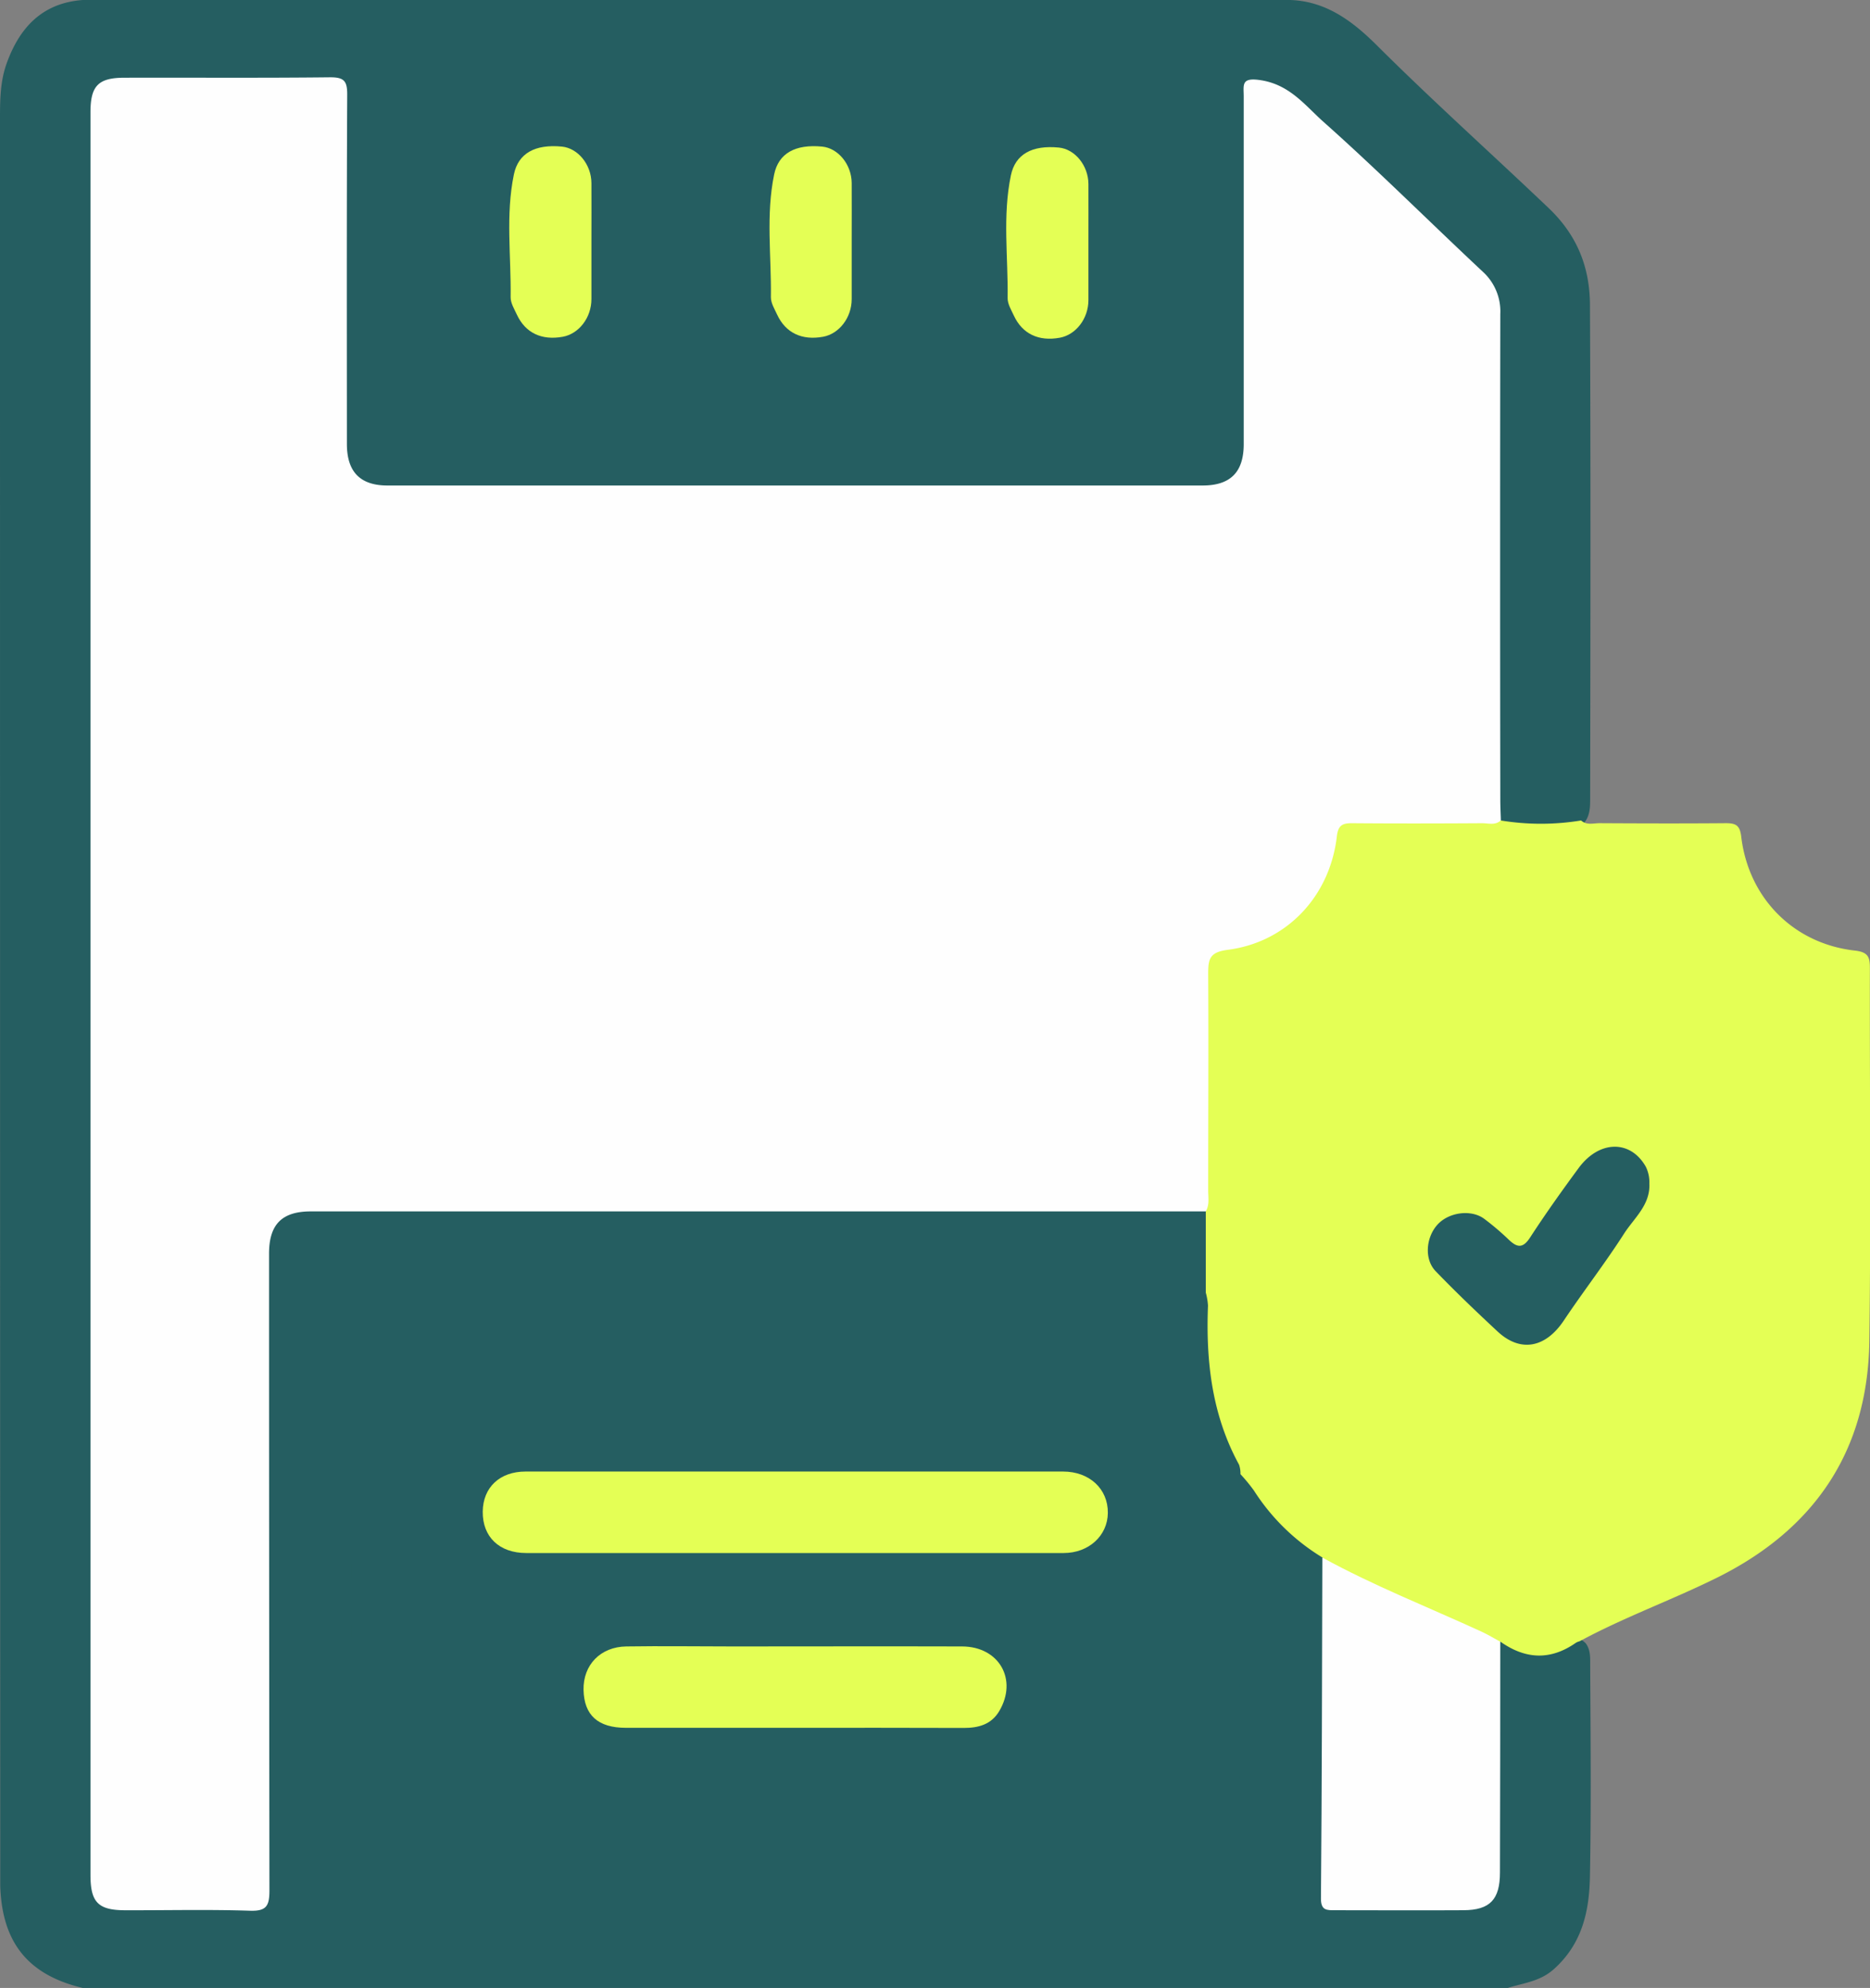 <svg xmlns="http://www.w3.org/2000/svg" viewBox="0 0 481.39 511.8"><rect x="0" y="0" width="481.39" height="511.8" fill="#808080" stroke="none"/><defs><style>.cls-1{fill:#255e61;}.cls-2{fill:#fefefe;}.cls-3{fill:#e4ff55;}</style></defs><g id="Layer_2" data-name="Layer 2"><g id="Layer_1-2" data-name="Layer 1"><path class="cls-1" d="M388.14,511.8H21.31C7.24,508.47.5,500.11.06,485.45c0-1.84,0-3.67,0-5.5Q0,255.9,0,31.85c0-5.18-.09-10.39,1.64-15.32C4.93,7.22,10.78.77,21.31,0H332.17c9.32.33,16.15,5.57,22.33,11.73C368.89,26.06,384,39.6,398.72,53.62c7.32,7,10.54,15.22,10.58,24.91.2,42.31.12,84.62.05,126.94,0,2.33,0,4.7-1.74,6.6-5.15,3.34-18.24,3-22.43-.61-1.87-3.05-1.3-6.47-1.31-9.75-.06-38-.31-76,.16-113.94.11-9.44-3-16.17-9.95-22.08-10.4-8.83-20.2-18.34-29.89-27.95-3.92-3.88-8.27-7.24-12.3-11-1.94-1.8-4.34-3.64-7.17-2.42s-2.19,4.24-2.2,6.64c-.06,25.83,0,51.65,0,77.47a80.16,80.16,0,0,1-.22,8.49A11.27,11.27,0,0,1,312.18,127a76,76,0,0,1-8,.22c-66.3,0-132.59-.15-198.89.12-14.36.06-18.67-3.81-18.44-18.38.4-25.82.13-51.64.1-77.46,0-8.52-.69-9.21-9-9.22-14,0-28-.08-42,0-8.59.06-10.29,1.74-10.31,10.25-.07,26.82,0,53.64,0,80.46q0,181.17,0,362.33c0,13.63.46,14.1,14,14.11,7,0,14,.14,21-.07,4.95-.14,6.19-1.38,6.31-6.34.2-7.82.07-15.66.07-23.49V329.16a83.42,83.42,0,0,1,.25-9.49A11.28,11.28,0,0,1,77,309.82a64.52,64.52,0,0,1,8-.25q107.43,0,214.88.05c3.72,0,7.72-1,11.08,1.74a35.47,35.47,0,0,1,0,22c-1.36,1.49-3.2,1.62-5,1.73-3,.17-6,.13-9,.13H107.07c-2,0-4,0-6,0-7.43.1-8.45,1-8.46,8.36q-.06,68.71,0,137.43c0,7.47,1,8.47,8.32,8.48q103.68,0,207.38,0c7.59,0,8.51-1,8.52-8.79,0-29.81,0-59.63,0-89.45,0-3.32-.26-6.67.59-9.94,2.07-3.32,4.16-1.8,6,.18,2.22,2.46,4,5.3,6.06,7.87,2.53,3.11,5.76,5.47,8.88,7.92,1.6,1.25,3.14,2.48,3.31,4.71a38.16,38.16,0,0,1,.82,9.41q0,34.65,0,69.29c0,8.17.65,8.79,8.8,8.82,7.64,0,15.29.12,22.93-.05,7.41-.17,9.5-2.23,9.57-9.61.14-15.95,0-31.9.07-47.85,0-2.8-.32-5.66.86-8.36,1.57-2.18,3.74-2.1,5.74-1,4.06,2.17,7.85,1.87,11.8-.26,2-1.06,4.15-1.16,5.95.69,1.3,1.74,1.14,3.8,1.15,5.77.09,18.13.28,36.27-.07,54.4-.18,9-2.07,17.34-9.41,23.83C396.31,510.18,392.17,510.52,388.14,511.8Z"/><path class="cls-2" d="M310.41,311.88H80c-7.43,0-10.74,3.35-10.74,10.87q0,82,.1,163.93c0,4-.75,5.39-5.07,5.24-10.65-.35-21.32-.09-32-.12-7.05,0-9-2.05-9-9.1V28.91c0-6.81,2-8.89,8.72-8.9,17.66-.05,35.32.09,53-.11,3.54,0,4.38.93,4.37,4.41-.15,30-.09,60-.08,90,0,7.16,3.42,10.68,10.43,10.68H309.61c7.12,0,10.55-3.43,10.56-10.62q0-44.73,0-89.46c0-3.06-.77-5.09,4.47-4.25,7.46,1.19,11.4,6.57,16.08,10.73,14,12.46,27.29,25.75,41,38.57a13.81,13.81,0,0,1,4.5,10.89q-.1,62.47,0,125c0,1.83.1,3.66.15,5.49-.94,3.33-3.8,2.8-6.16,2.86q-13.25.33-26.48,0c-4.59-.11-6.81,1.5-8,6.09-3.54,13.5-12.43,22-25.78,25.93-5.92,1.73-6.35,2.1-6.37,8.26-.08,16.82.08,33.64-.12,50.46C313.34,307.45,314.36,310.82,310.41,311.88Z"/><path class="cls-1" d="M319.33,379.53c-.05,35.47-.2,70.94,0,106.41,0,4.7-.91,6-5.85,6q-108.91-.29-217.83,0c-4.33,0-5.46-.92-5.44-5.37q.27-74.44,0-148.9c0-4,1.07-4.86,4.92-4.86q104.67.18,209.34.09c2,0,4-.06,6-.09,2.9.56,3,2.94,2.87,5A78.49,78.49,0,0,0,319.84,374C320.66,375.85,321.09,377.84,319.33,379.53Z"/><path class="cls-3" d="M319.33,379.53a7.1,7.1,0,0,0-.36-2.44c-7-12.8-8.56-26.65-8-40.93a16,16,0,0,0-.57-3.38l0-20.9c1-1.69.62-3.56.62-5.36,0-18.6.1-37.21,0-55.82,0-3.78.36-5.56,5-6.16,15.21-1.95,26.33-13.75,28.12-29.2.35-3,1.53-3.42,4.06-3.4,11.13.09,22.26.07,33.38,0,1.59,0,3.34.6,4.76-.71a63.78,63.78,0,0,0,20.68,0c1.43,1.3,3.18.69,4.77.7,10.81.06,21.63.09,32.45,0,2.58,0,3.65.5,4,3.45,1.87,15.84,13.49,27.58,29.26,29.35,3.54.4,3.87,1.78,3.86,4.64-.06,32,.29,63.92-.14,95.87-.38,28.29-14.1,48.52-39.34,61-11.6,5.74-23.83,10.13-35.23,16.3a4.4,4.4,0,0,0-.92.36c-6.55,4.61-13,4.33-19.47-.24-3,1.32-5.56-.23-8-1.38-9.86-4.62-19.87-8.9-29.8-13.35-3.33-1.49-6.58-3.19-8-6.93a54.4,54.4,0,0,1-17.66-17.25A44.11,44.11,0,0,0,319.33,379.53Z"/><path class="cls-1" d="M204.2,104c-29.8,0-59.59-.08-89.39.09-3.76,0-4.66-.93-4.63-4.65q.27-37.45,0-74.91c0-3.83,1.06-4.59,4.7-4.58q89.9.18,179.78,0c3.75,0,4.65.93,4.63,4.65q-.27,37.46,0,74.91c0,3.83-1,4.6-4.69,4.59C264.46,103.89,234.33,104,204.2,104Z"/><path class="cls-2" d="M340.41,401c13.24,7.27,27.31,12.79,41,19.08,1.64.76,3.2,1.72,4.8,2.58q0,29.71-.08,59.42c0,6.95-2.56,9.67-9.37,9.71-11,.07-22,0-33,0-2.13,0-3.73.14-3.71-3C340.29,459.57,340.33,430.29,340.41,401Z"/><path class="cls-3" d="M205.24,378.85h68.43c6.78,0,11.59,4.47,11.52,10.66-.06,5.87-4.93,10.32-11.36,10.32q-69.18,0-138.37,0c-6.94,0-11.26-4.17-11.19-10.66.06-6.23,4.37-10.31,11-10.32Q170.28,378.83,205.24,378.85Z"/><path class="cls-3" d="M204.13,444.83h-43c-7.18,0-10.77-3.23-10.91-9.78-.12-6.39,4.33-11.07,11-11.17,9.16-.14,18.32,0,27.48,0,19.65,0,39.31-.06,59,0,9.52.05,14.32,8.53,9.55,16.62-2.05,3.48-5.37,4.37-9.15,4.36Q226.11,444.8,204.13,444.83Z"/><path class="cls-1" d="M424.59,304.67c.29,5.54-3.93,8.91-6.52,12.95-4.89,7.63-10.46,14.81-15.5,22.35-4.79,7.17-11.24,8.2-17,2.87-5.46-5.08-10.85-10.23-16-15.58-2.9-3-2.54-8.45.32-11.8s8.72-4.2,12.14-1.71a67.83,67.83,0,0,1,6.41,5.45c2.17,2.06,3.63,2.2,5.46-.62,3.95-6.08,8.17-12,12.46-17.83,5.34-7.27,13.39-7.33,17.32-.37A9,9,0,0,1,424.59,304.67Z"/><path class="cls-3" d="M280.19,62.32c0,5,0,10,0,14.94,0,4.78-3.23,8.93-7.36,9.69-5.47,1-9.64-1-11.82-5.67-.67-1.46-1.64-3-1.62-4.54.15-10.53-1.34-21.13.84-31.59,1.13-5.44,5.43-7.83,12.34-7.16,4.15.4,7.59,4.61,7.62,9.39C280.21,52.36,280.19,57.34,280.19,62.32Z"/><path class="cls-3" d="M152.25,62.07c0,5,0,10,0,14.94,0,4.78-3.23,8.93-7.36,9.69-5.47,1-9.64-1-11.82-5.67-.67-1.46-1.64-3-1.62-4.53.15-10.54-1.33-21.13.84-31.6,1.13-5.43,5.43-7.82,12.34-7.16,4.15.4,7.59,4.62,7.62,9.39C152.28,52.11,152.25,57.09,152.25,62.07Z"/><path class="cls-3" d="M219.25,62.07c0,5,0,10,0,14.94,0,4.78-3.23,8.93-7.36,9.69-5.47,1-9.64-1-11.82-5.67-.67-1.46-1.64-3-1.62-4.53.15-10.54-1.33-21.13.84-31.6,1.13-5.43,5.43-7.82,12.34-7.16,4.15.4,7.59,4.62,7.62,9.39C219.28,52.11,219.25,57.09,219.25,62.07Z"/></g></g></svg>